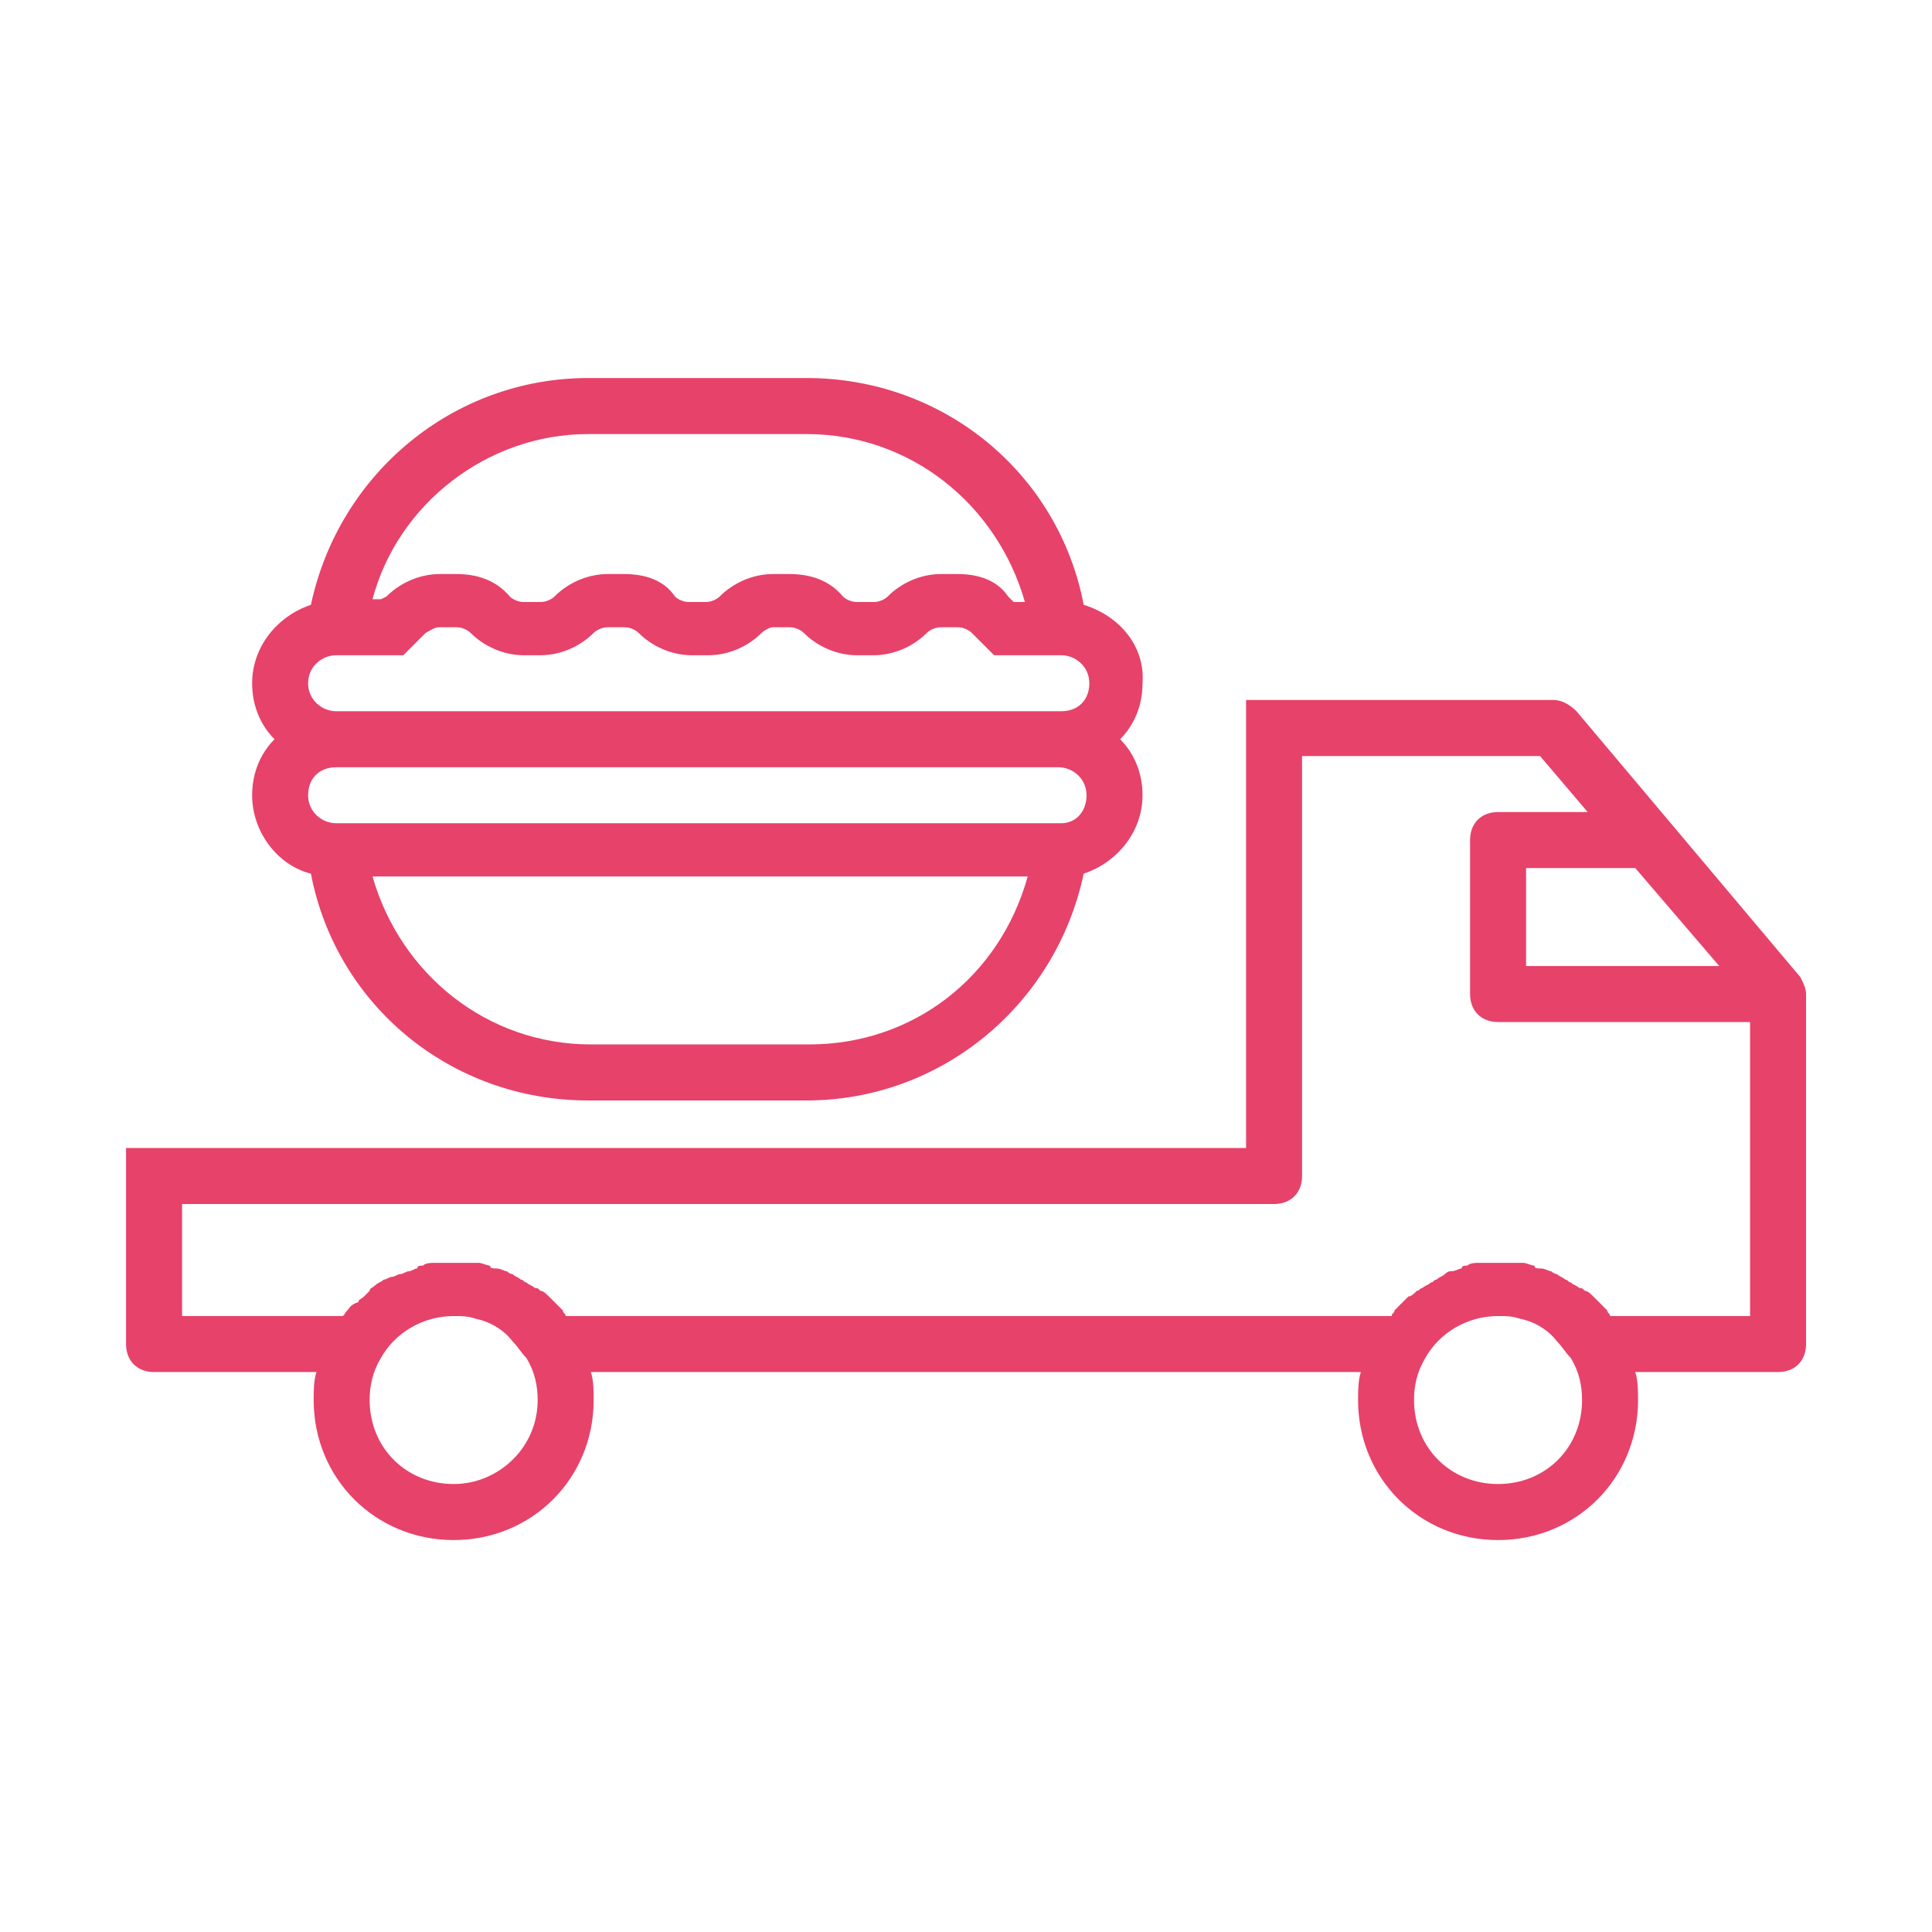 <svg width="54" height="54" viewBox="0 0 54 54" fill="none" xmlns="http://www.w3.org/2000/svg">
<path d="M50.323 27.314L44.063 19.879C43.906 19.723 43.671 19.566 43.437 19.566H34.828V32.088H3.523V37.566C3.523 38.036 3.836 38.349 4.306 38.349H8.845C8.767 38.584 8.767 38.897 8.767 39.132C8.767 41.323 10.489 43.045 12.68 43.045C14.871 43.045 16.593 41.323 16.593 39.132C16.593 38.897 16.593 38.584 16.515 38.349H38.036C37.958 38.584 37.958 38.897 37.958 39.132C37.958 41.323 39.68 43.045 41.871 43.045C44.063 43.045 45.784 41.323 45.784 39.132C45.784 38.897 45.784 38.584 45.706 38.349H49.697C50.167 38.349 50.48 38.036 50.48 37.566V27.862V27.784C50.48 27.627 50.402 27.471 50.323 27.314ZM48.054 27.001H42.654V24.262H45.706L48.054 27.001ZM12.68 41.479C11.35 41.479 10.332 40.462 10.332 39.132C10.332 38.74 10.41 38.349 10.645 37.958C11.037 37.253 11.819 36.784 12.68 36.784C12.915 36.784 13.071 36.784 13.306 36.862C13.697 36.94 14.089 37.175 14.323 37.488C14.48 37.645 14.558 37.801 14.715 37.958C14.95 38.349 15.028 38.74 15.028 39.132C15.028 40.462 13.932 41.479 12.68 41.479ZM41.871 41.479C40.541 41.479 39.523 40.462 39.523 39.132C39.523 38.74 39.602 38.349 39.837 37.958C40.228 37.253 41.01 36.784 41.871 36.784C42.106 36.784 42.263 36.784 42.497 36.862C42.889 36.94 43.28 37.175 43.515 37.488C43.671 37.645 43.749 37.801 43.906 37.958C44.141 38.349 44.219 38.74 44.219 39.132C44.219 40.462 43.202 41.479 41.871 41.479ZM48.915 36.784H45.002C45.002 36.706 44.923 36.706 44.923 36.627C44.845 36.549 44.767 36.471 44.689 36.392C44.61 36.314 44.61 36.314 44.532 36.236C44.454 36.158 44.376 36.079 44.297 36.079C44.219 36.001 44.219 36.001 44.141 36.001C44.063 35.923 43.984 35.923 43.906 35.845C43.828 35.845 43.828 35.766 43.749 35.766C43.671 35.688 43.593 35.688 43.515 35.61C43.437 35.61 43.358 35.532 43.358 35.532C43.28 35.532 43.202 35.453 43.045 35.453C42.967 35.453 42.889 35.453 42.889 35.375C42.81 35.375 42.654 35.297 42.576 35.297C42.497 35.297 42.497 35.297 42.419 35.297C42.263 35.297 42.106 35.297 41.95 35.297C41.793 35.297 41.636 35.297 41.48 35.297C41.402 35.297 41.402 35.297 41.323 35.297C41.245 35.297 41.089 35.297 41.01 35.375C40.932 35.375 40.854 35.375 40.854 35.453C40.776 35.453 40.697 35.532 40.541 35.532C40.463 35.532 40.384 35.61 40.384 35.61C40.306 35.688 40.228 35.688 40.15 35.766C40.071 35.766 40.071 35.845 39.993 35.845C39.915 35.923 39.837 35.923 39.758 36.001C39.68 36.001 39.68 36.079 39.602 36.079C39.523 36.158 39.445 36.236 39.367 36.236C39.289 36.314 39.289 36.314 39.21 36.392C39.132 36.471 39.054 36.549 38.976 36.627C38.976 36.706 38.897 36.706 38.897 36.784H15.81C15.81 36.706 15.732 36.706 15.732 36.627C15.654 36.549 15.576 36.471 15.497 36.392C15.419 36.314 15.419 36.314 15.341 36.236C15.263 36.158 15.184 36.079 15.106 36.079C15.028 36.001 15.028 36.001 14.95 36.001C14.871 35.923 14.793 35.923 14.715 35.845C14.636 35.845 14.636 35.766 14.558 35.766C14.48 35.688 14.402 35.688 14.323 35.61C14.245 35.61 14.167 35.532 14.167 35.532C14.089 35.532 14.01 35.453 13.854 35.453C13.776 35.453 13.697 35.453 13.697 35.375C13.619 35.375 13.463 35.297 13.384 35.297C13.306 35.297 13.306 35.297 13.228 35.297C13.071 35.297 12.915 35.297 12.758 35.297C12.602 35.297 12.445 35.297 12.289 35.297C12.21 35.297 12.21 35.297 12.132 35.297C12.054 35.297 11.897 35.297 11.819 35.375C11.741 35.375 11.663 35.375 11.663 35.453C11.584 35.453 11.506 35.532 11.428 35.532C11.35 35.532 11.271 35.61 11.193 35.61C11.115 35.61 11.037 35.688 10.958 35.688C10.88 35.688 10.802 35.766 10.723 35.766C10.645 35.845 10.567 35.845 10.489 35.923C10.41 36.001 10.332 36.001 10.332 36.079C10.254 36.158 10.254 36.158 10.176 36.236C10.097 36.314 10.019 36.314 10.019 36.392C9.784 36.471 9.784 36.549 9.706 36.627C9.628 36.706 9.628 36.784 9.55 36.784H5.089V33.653H35.61C36.08 33.653 36.393 33.34 36.393 32.871V21.132H43.045L44.376 22.697H41.871C41.402 22.697 41.089 23.01 41.089 23.479V27.784C41.089 28.253 41.402 28.566 41.871 28.566H48.915V36.784Z" fill="#E7426A"/>
<path d="M30.29 16.905C29.586 13.227 26.377 10.566 22.543 10.566H16.438C12.682 10.566 9.473 13.227 8.69 16.905C7.751 17.219 7.047 18.079 7.047 19.097C7.047 19.723 7.282 20.271 7.673 20.662C7.282 21.053 7.047 21.601 7.047 22.227C7.047 23.245 7.751 24.184 8.69 24.419C9.395 28.097 12.603 30.758 16.438 30.758H22.543C26.299 30.758 29.508 28.097 30.29 24.419C31.23 24.105 31.934 23.245 31.934 22.227C31.934 21.601 31.699 21.053 31.308 20.662C31.699 20.271 31.934 19.723 31.934 19.097C32.012 18.079 31.308 17.219 30.29 16.905ZM16.438 12.132H22.543C25.438 12.132 27.864 14.088 28.647 16.827H28.334L28.177 16.671C27.864 16.201 27.316 16.045 26.769 16.045H26.299C25.751 16.045 25.203 16.279 24.812 16.671C24.734 16.749 24.577 16.827 24.421 16.827H23.951C23.795 16.827 23.638 16.749 23.56 16.671C23.169 16.201 22.621 16.045 22.073 16.045H21.603C21.056 16.045 20.508 16.279 20.116 16.671C20.038 16.749 19.882 16.827 19.725 16.827H19.256C19.099 16.827 18.942 16.749 18.864 16.671C18.551 16.201 18.003 16.045 17.456 16.045H16.986C16.438 16.045 15.89 16.279 15.499 16.671C15.421 16.749 15.264 16.827 15.108 16.827H14.638C14.482 16.827 14.325 16.749 14.247 16.671C13.856 16.201 13.308 16.045 12.76 16.045H12.29C11.742 16.045 11.195 16.279 10.803 16.671L10.647 16.749H10.412C11.116 14.088 13.621 12.132 16.438 12.132ZM9.395 18.314H11.273L11.899 17.688C12.056 17.61 12.134 17.532 12.29 17.532H12.76C12.916 17.532 13.073 17.61 13.151 17.688C13.543 18.079 14.09 18.314 14.638 18.314H15.108C15.656 18.314 16.203 18.079 16.595 17.688C16.673 17.61 16.829 17.532 16.986 17.532H17.456C17.612 17.532 17.769 17.61 17.847 17.688C18.238 18.079 18.786 18.314 19.334 18.314H19.803C20.351 18.314 20.899 18.079 21.29 17.688C21.369 17.61 21.525 17.532 21.603 17.532H22.073C22.23 17.532 22.386 17.61 22.464 17.688C22.856 18.079 23.403 18.314 23.951 18.314H24.421C24.969 18.314 25.516 18.079 25.908 17.688C25.986 17.61 26.142 17.532 26.299 17.532H26.769C26.925 17.532 27.082 17.61 27.16 17.688L27.786 18.314H29.664C30.056 18.314 30.447 18.627 30.447 19.097C30.447 19.566 30.134 19.879 29.664 19.879H9.395C9.003 19.879 8.612 19.566 8.612 19.097C8.612 18.627 9.003 18.314 9.395 18.314ZM22.621 29.192H16.516C13.621 29.192 11.195 27.236 10.412 24.497H28.725C27.942 27.314 25.516 29.192 22.621 29.192ZM29.664 23.01H9.395C9.003 23.01 8.612 22.697 8.612 22.227C8.612 21.758 8.925 21.445 9.395 21.445H29.586C29.977 21.445 30.369 21.758 30.369 22.227C30.369 22.697 30.056 23.01 29.664 23.01Z" fill="#E7426A"/>
</svg>
